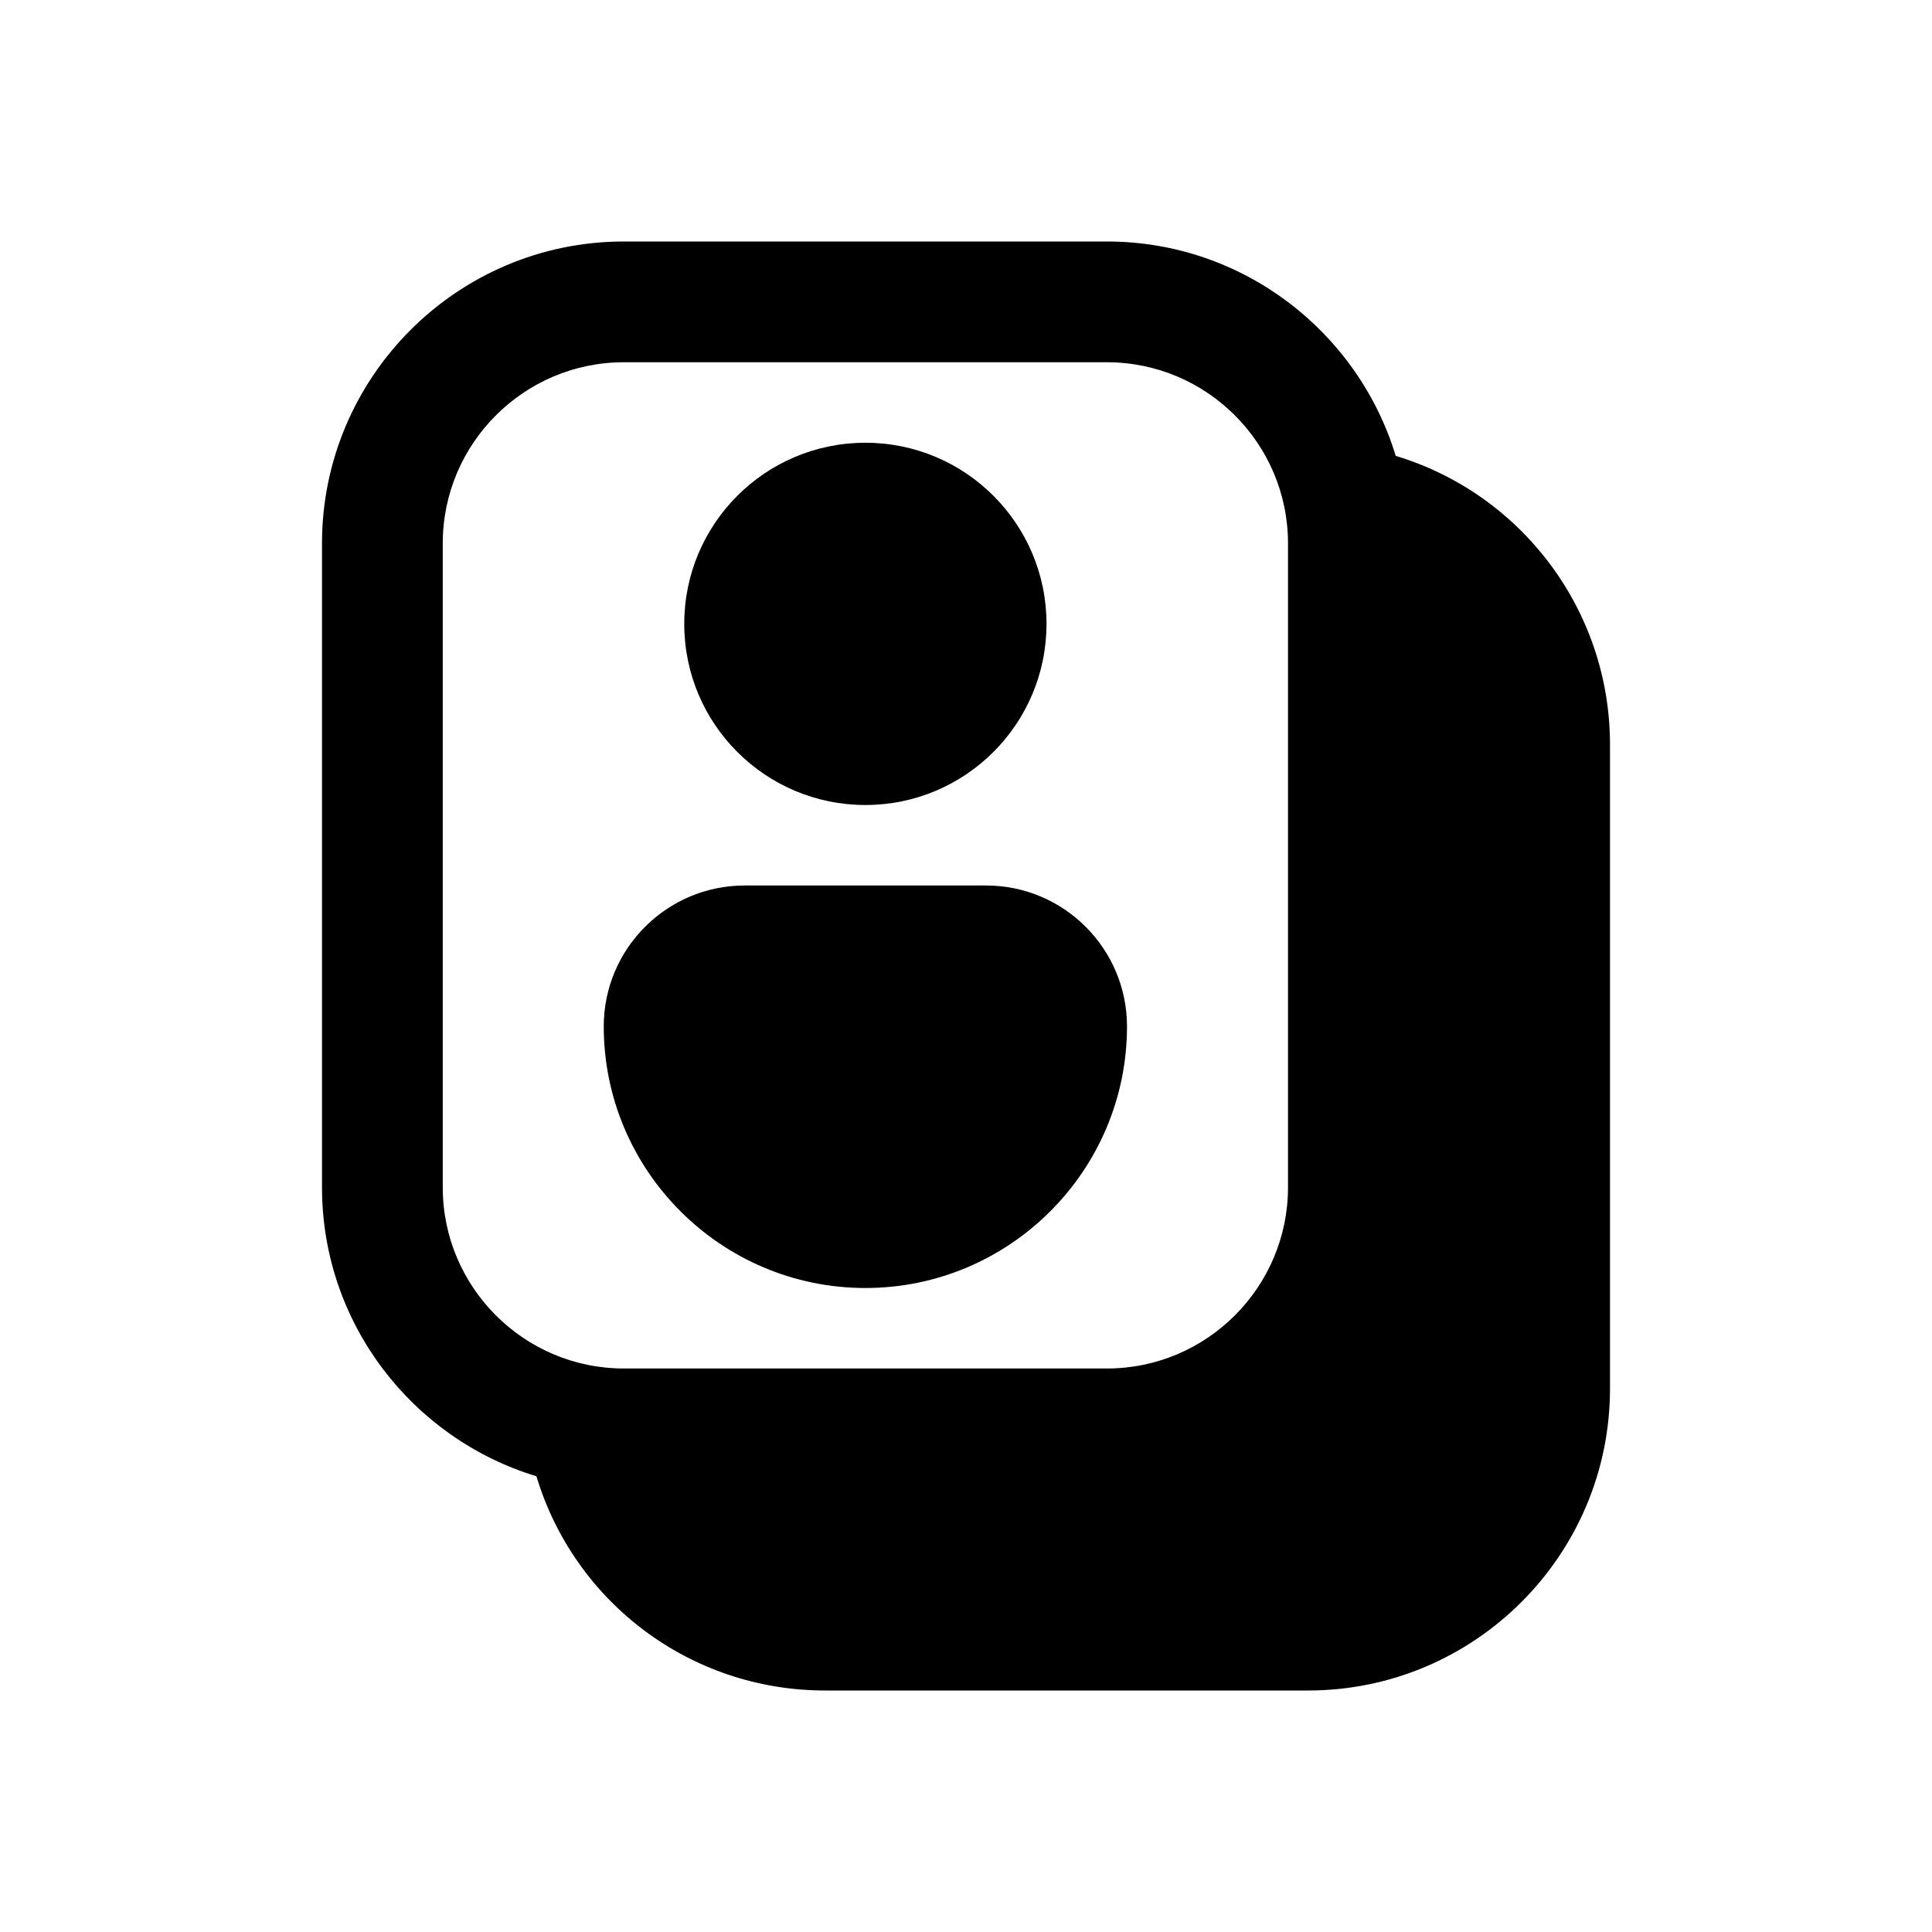 <?xml version="1.0" encoding="iso-8859-1"?>
<!-- Generator: Adobe Illustrator 24.3.0, SVG Export Plug-In . SVG Version: 6.00 Build 0)  -->
<svg version="1.1" id="Layer_1" xmlns="http://www.w3.org/2000/svg" xmlns:xlink="http://www.w3.org/1999/xlink" x="0px" y="0px"
	 viewBox="0 0 48 48" style="enable-background:new 0 0 48 48;" xml:space="preserve">
<g>
	<path d="M34.676,11.326C33.742,8.248,30.88,6,27.5,6h-12C11.364,6,8,9.364,8,13.5v16c0,3.38,2.248,6.243,5.327,7.177
		C14.27,39.808,17.152,42,20.5,42h12c4.136,0,7.5-3.364,7.5-7.5v-16C40,15.164,37.804,12.27,34.676,11.326z M11,29.5v-16
		c0-2.481,2.019-4.5,4.5-4.5h12c2.481,0,4.5,2.019,4.5,4.5v16c0,2.481-2.019,4.5-4.5,4.5h-12C13.019,34,11,31.981,11,29.5z"/>
	<circle cx="21.5" cy="15.5" r="4.5"/>
	<path d="M21.5,32c3.584,0,6.5-2.916,6.5-6.5c0-1.93-1.57-3.5-3.5-3.5h-6c-1.93,0-3.5,1.57-3.5,3.5C15,29.084,17.916,32,21.5,32z"/>
</g>
</svg>